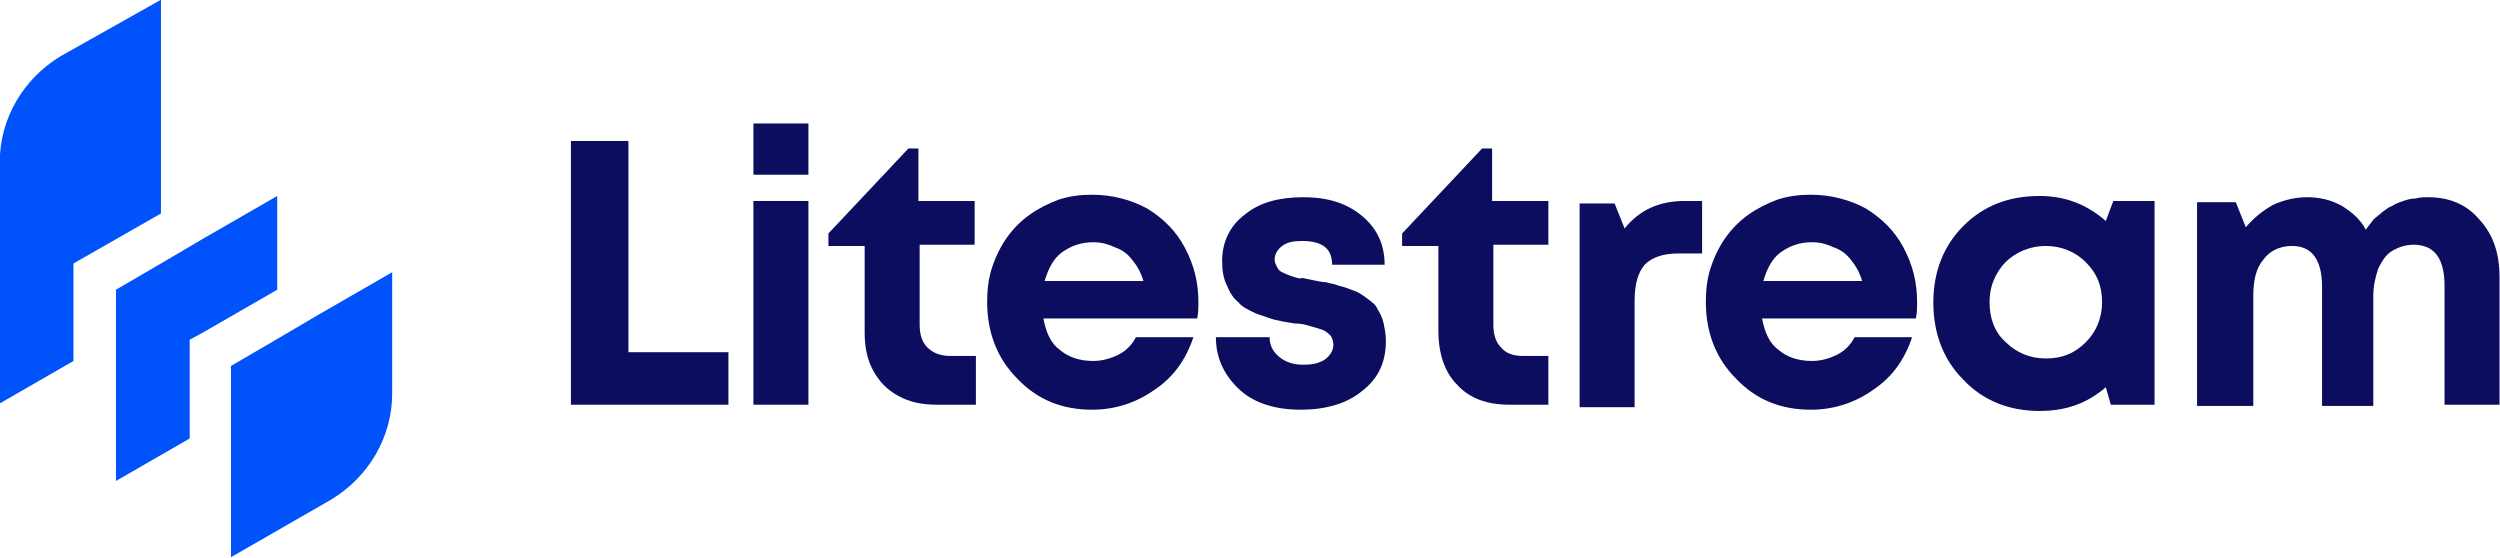 <?xml version="1.0" encoding="UTF-8" standalone="no"?>
<!DOCTYPE svg PUBLIC "-//W3C//DTD SVG 1.1//EN" "http://www.w3.org/Graphics/SVG/1.1/DTD/svg11.dtd">
<svg width="100%" height="100%" viewBox="1.991 0.692 214.416 47.815" version="1.1" xmlns="http://www.w3.org/2000/svg" xmlns:xlink="http://www.w3.org/1999/xlink" xml:space="preserve" xmlns:serif="http://www.serif.com/" style="fill-rule:evenodd;clip-rule:evenodd;stroke-linejoin:round;stroke-miterlimit:2;">
    <g transform="matrix(1,0,0,1,-290,-275)">
        <g transform="matrix(1.072,0,0,1.072,-28.775,-21.596)">
            <path d="M312.1,277.3L312.1,294.4L305.1,298.4L305.1,306.2L299.2,309.6L299.2,290.3C299.2,286.8 301.1,283.6 304.1,281.8L312.1,277.3Z" style="fill:rgb(0,83,251);fill-rule:nonzero;"/>
        </g>
        <g transform="matrix(1.072,0,0,1.072,-28.775,-21.596)">
            <path d="M321.4,293L321.4,300.5L315.5,303.9L314.4,304.5L314.4,312.4L308.5,315.8L308.5,300.5L312.1,298.4L315.5,296.4L321.4,293Z" style="fill:rgb(0,83,251);fill-rule:nonzero;"/>
        </g>
        <g transform="matrix(1.072,0,0,1.072,-28.775,-21.596)">
            <path d="M330.6,299.1L330.6,308.8C330.6,312.3 328.7,315.5 325.7,317.3L317.7,321.9L317.7,306.6L321.3,304.5L324.7,302.5L330.6,299.1Z" style="fill:rgb(0,83,251);fill-rule:nonzero;"/>
        </g>
        <g transform="matrix(1.072,0,0,1.072,-28.775,-21.596)">
            <g>
                <path d="M349.4,305.5L357.5,305.5L357.5,309.7L344.9,309.7L344.9,288.6L349.5,288.6L349.5,305.5L349.4,305.5Z" style="fill:rgb(12,13,95);fill-rule:nonzero;"/>
                <path d="M359.5,291.3L359.5,287.2L363.9,287.2L363.9,291.3L359.5,291.3ZM359.5,309.7L359.5,293.4L363.9,293.4L363.9,309.7L359.5,309.7Z" style="fill:rgb(12,13,95);fill-rule:nonzero;"/>
                <path d="M375.3,305.8L377.3,305.8L377.3,309.7L374.2,309.7C373,309.7 372,309.5 371.1,309C370.2,308.5 369.6,307.9 369.1,307C368.6,306.1 368.4,305.1 368.4,303.9L368.4,297L365.5,297L365.5,296L371.9,289.2L372.7,289.2L372.7,293.4L377.2,293.4L377.2,296.9L372.8,296.9L372.8,303.3C372.8,304.1 373,304.7 373.4,305.1C373.9,305.6 374.5,305.8 375.3,305.8Z" style="fill:rgb(12,13,95);fill-rule:nonzero;"/>
                <path d="M395.1,301.5C395.1,301.9 395.1,302.4 395,302.8L382.7,302.8C382.9,303.9 383.3,304.8 384,305.3C384.7,305.9 385.6,306.2 386.7,306.2C387.4,306.2 388.1,306 388.7,305.7C389.3,305.4 389.8,304.9 390.1,304.3L394.7,304.3C394.1,306.1 393.1,307.5 391.6,308.5C390.2,309.5 388.5,310.1 386.6,310.1C384.2,310.1 382.2,309.3 380.6,307.6C379,306 378.2,303.9 378.2,301.5C378.2,300.5 378.3,299.6 378.6,298.7C378.9,297.8 379.3,297 379.8,296.3C380.3,295.6 380.9,295 381.6,294.5C382.3,294 383.1,293.6 383.9,293.3C384.8,293 385.7,292.9 386.6,292.9C388.2,292.9 389.7,293.3 391,294C392.3,294.8 393.3,295.8 394,297.1C394.8,298.6 395.1,300 395.1,301.5ZM386.7,296.7C385.7,296.7 384.9,297 384.2,297.5C383.5,298 383.1,298.8 382.8,299.8L390.7,299.8C390.5,299.1 390.2,298.6 389.8,298.1C389.4,297.6 389,297.3 388.4,297.1C388,296.9 387.4,296.7 386.7,296.7Z" style="fill:rgb(12,13,95);fill-rule:nonzero;"/>
                <path d="M404.1,299.7C404.6,299.8 405,299.9 405.3,299.9C405.6,300 405.9,300 406.4,300.2C406.9,300.3 407.3,300.5 407.6,300.6C407.9,300.7 408.2,300.9 408.6,301.2C409,301.5 409.3,301.7 409.4,302C409.6,302.3 409.8,302.7 409.9,303.1C410,303.6 410.1,304 410.1,304.6C410.1,306.3 409.5,307.6 408.2,308.6C407,309.6 405.3,310.1 403.3,310.1C401.3,310.1 399.6,309.6 398.4,308.5C397.2,307.4 396.5,306 396.5,304.3L400.8,304.3C400.8,305 401.1,305.5 401.6,305.9C402.1,306.3 402.7,306.5 403.5,306.5C404.2,306.5 404.7,306.4 405.2,306.1C405.6,305.8 405.9,305.4 405.9,304.9C405.9,304.6 405.8,304.4 405.7,304.2C405.5,304 405.3,303.8 405,303.7C404.7,303.6 404.4,303.5 404,303.4C403.7,303.3 403.3,303.2 402.8,303.2C402.1,303.1 401.6,303 401.2,302.9C400.8,302.8 400.3,302.6 399.7,302.4C399.1,302.1 398.6,301.9 398.3,301.5C397.9,301.2 397.6,300.7 397.4,300.2C397.1,299.6 397,299 397,298.2C397,296.7 397.6,295.4 398.8,294.5C400,293.5 401.6,293.1 403.5,293.1C405.5,293.1 407,293.6 408.2,294.6C409.4,295.6 410,296.9 410,298.5L405.8,298.5C405.8,297.2 405,296.6 403.4,296.6C402.7,296.6 402.2,296.7 401.8,297C401.4,297.3 401.2,297.7 401.2,298.1C401.2,298.3 401.3,298.5 401.4,298.7C401.5,298.9 401.6,299 401.8,299.1C402,299.2 402.2,299.3 402.5,299.4C402.8,299.5 403.1,299.6 403.3,299.6C403.3,299.5 403.6,299.6 404.1,299.7ZM421.1,305.8L423.1,305.8L423.1,309.7L420,309.7C418.2,309.7 416.8,309.2 415.8,308.1C414.8,307.1 414.3,305.6 414.3,303.8L414.3,297L411.4,297L411.4,296L417.8,289.2L418.6,289.2L418.6,293.4L423.1,293.4L423.1,296.9L418.7,296.9L418.7,303.3C418.7,304.1 418.9,304.7 419.3,305.1C419.7,305.6 420.3,305.8 421.1,305.8Z" style="fill:rgb(12,13,95);fill-rule:nonzero;"/>
                <path d="M434,293.4L435.4,293.4L435.4,297.6L433.5,297.6C432.3,297.6 431.4,297.9 430.8,298.5C430.3,299.1 430,300 430,301.4L430,309.9L425.6,309.9L425.6,293.6L428.4,293.6L429.2,295.6C430.4,294.1 432,293.4 434,293.4Z" style="fill:rgb(12,13,95);fill-rule:nonzero;"/>
                <path d="M452.6,301.5C452.6,301.9 452.6,302.4 452.5,302.8L440.2,302.8C440.4,303.9 440.8,304.8 441.5,305.3C442.2,305.9 443.1,306.2 444.2,306.2C444.9,306.2 445.6,306 446.2,305.7C446.8,305.4 447.3,304.9 447.6,304.3L452.2,304.3C451.6,306.1 450.6,307.5 449.1,308.5C447.7,309.5 446,310.1 444.1,310.1C441.7,310.1 439.7,309.3 438.1,307.6C436.5,306 435.7,303.9 435.7,301.5C435.7,300.5 435.8,299.6 436.1,298.7C436.4,297.8 436.8,297 437.3,296.3C437.8,295.6 438.4,295 439.1,294.5C439.8,294 440.6,293.6 441.4,293.3C442.3,293 443.2,292.9 444.1,292.9C445.7,292.9 447.2,293.3 448.5,294C449.8,294.8 450.8,295.8 451.5,297.1C452.3,298.6 452.6,300 452.6,301.5ZM444.2,296.7C443.2,296.7 442.4,297 441.7,297.5C441,298 440.6,298.8 440.3,299.8L448.2,299.8C448,299.1 447.7,298.6 447.3,298.1C446.9,297.6 446.5,297.3 445.9,297.1C445.5,296.9 444.9,296.7 444.2,296.7Z" style="fill:rgb(12,13,95);fill-rule:nonzero;"/>
                <path d="M468.3,293.4L471.6,293.4L471.6,309.7L468.1,309.7L467.7,308.3C466.2,309.6 464.5,310.2 462.4,310.2C460,310.2 457.9,309.4 456.3,307.7C454.7,306.1 453.9,304 453.9,301.5C453.9,299.1 454.7,297 456.3,295.4C457.9,293.8 459.9,293 462.4,293C464.5,293 466.2,293.7 467.7,295L468.3,293.4ZM459.7,304.7C460.5,305.5 461.6,306 462.9,306C464.2,306 465.2,305.6 466.1,304.7C466.9,303.9 467.4,302.8 467.4,301.5C467.4,300.2 467,299.2 466.1,298.3C465.3,297.5 464.2,297 462.9,297C462.1,297 461.3,297.2 460.6,297.6C459.9,298 459.4,298.5 459,299.2C458.6,299.9 458.4,300.6 458.4,301.5C458.4,302.8 458.8,303.9 459.7,304.7Z" style="fill:rgb(12,13,95);fill-rule:nonzero;"/>
                <path d="M493.5,293.1C495.2,293.1 496.6,293.7 497.6,294.9C498.7,296.1 499.2,297.6 499.2,299.5L499.2,309.7L494.8,309.7L494.8,300.2C494.8,298 494,296.9 492.3,296.9C491.7,296.9 491.1,297.1 490.6,297.4C490.1,297.7 489.8,298.2 489.5,298.8C489.3,299.4 489.1,300.1 489.1,301L489.1,309.8L485,309.8L485,300.3C485,298.1 484.2,297 482.6,297C481.6,297 480.8,297.4 480.3,298.1C479.7,298.8 479.5,299.8 479.5,301L479.5,309.8L475,309.8L475,293.5L478.1,293.5L478.9,295.5C479.5,294.8 480.2,294.2 481.1,293.7C482,293.3 482.9,293.1 483.8,293.1C484.8,293.1 485.7,293.3 486.6,293.8C487.4,294.3 488.1,294.9 488.5,295.7C488.7,295.4 488.9,295.2 489.1,294.9C489.3,294.7 489.6,294.5 489.8,294.3C490.1,294.1 490.3,293.9 490.6,293.8C490.9,293.6 491.2,293.5 491.5,293.4C491.8,293.3 492.1,293.2 492.5,293.2C492.8,293.1 493.2,293.1 493.5,293.1Z" style="fill:rgb(12,13,95);fill-rule:nonzero;"/>
            </g>
        </g>
    </g>
</svg>
